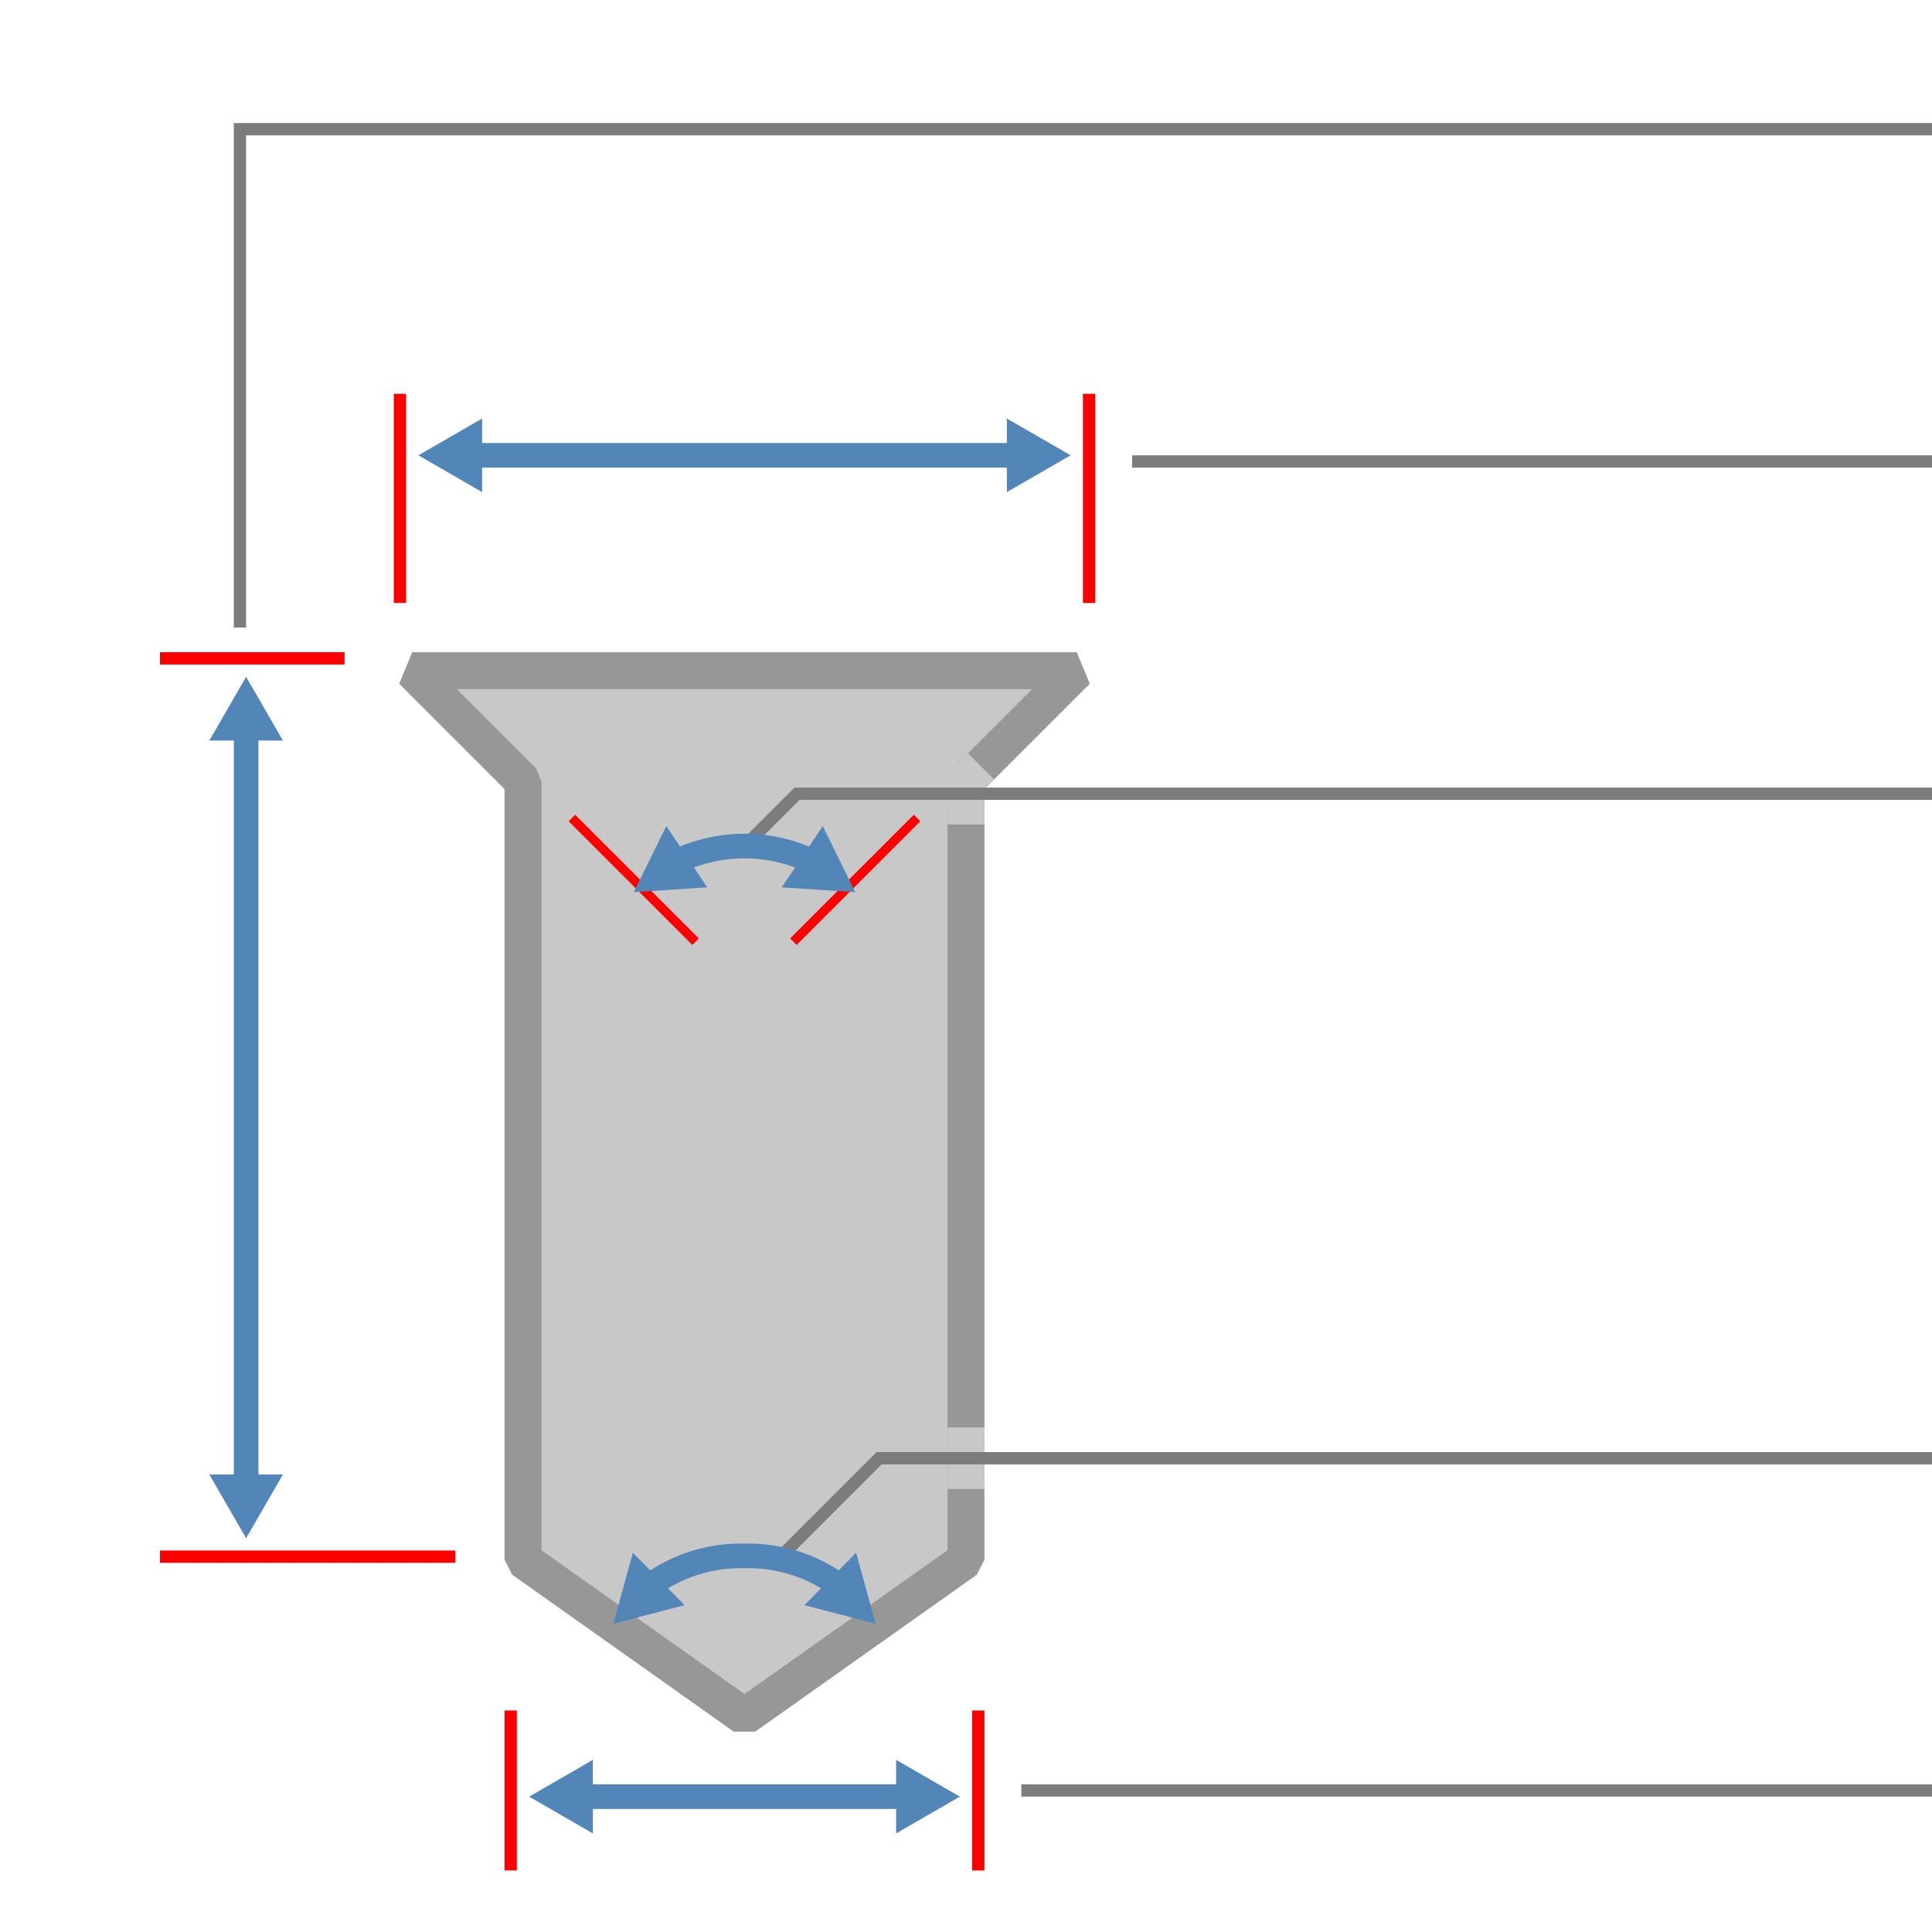 <svg xmlns="http://www.w3.org/2000/svg" viewBox="0 0 157 157"><title>157x157</title><g id="0973ac1d-cd2a-4a4b-8896-5f9998c67200" data-name="Hole Shape"><path d="M87.5,54.5l-9,9v63.25l-18,12.75-18-12.75V63.5l-9-9Z" fill="#c8c8c8" stroke="#979797" stroke-linejoin="bevel" stroke-width="3"/></g><g id="58d8e4ff-d633-4e4d-9ceb-6e5a29a5cbe6" data-name="BreakHole"><polyline points="78.5 67 78.5 63.5 79.72 62.28" fill="none" stroke="#c8c8c8" stroke-miterlimit="10" stroke-width="3"/><line x1="78.5" y1="116" x2="78.5" y2="121" fill="none" stroke="#c8c8c8" stroke-miterlimit="10" stroke-width="3"/></g><g id="1685644a-0034-4023-8372-4248ffb3ee4a" data-name="Indicating Lines"><g id="650b6101-fb37-477f-9602-45a8a3ec463f" data-name="LINE"><line x1="83" y1="145.5" x2="157" y2="145.5" fill="none" stroke="#7c7c7c" stroke-miterlimit="10"/></g><g id="dcff73ff-f2d8-463d-b131-2e034a9381c0" data-name="LINE"><line x1="92" y1="37.5" x2="157" y2="37.5" fill="none" stroke="#7c7c7c" stroke-miterlimit="10"/></g><polyline points="157 10.5 19.5 10.5 19.5 51" fill="none" stroke="#7c7c7c" stroke-miterlimit="10"/><g id="0a24ab2a-e814-4dc3-810e-8234a0b0b72a" data-name="LINE"><polyline points="71.44 118.5 63.33 126.61 71.44 118.5 157 118.5" fill="none" stroke="#7c7c7c" stroke-miterlimit="10"/></g><g id="00234944-1902-4e91-9adb-307089970bf3" data-name="LINE"><polyline points="64.77 64.5 60.5 68.77 64.77 64.5 157 64.5" fill="none" stroke="#7c7c7c" stroke-miterlimit="10"/></g></g><g id="542abfe6-e4ee-43eb-91e1-7445d33cf595" data-name="Dim Ends"><g id="821808d7-c03b-4567-9a59-9b992fa517b9" data-name="SPLINE"><line x1="13" y1="53.5" x2="28" y2="53.5" fill="none" stroke="red" stroke-miterlimit="10"/></g><g id="97f5478d-6919-4337-bc2b-7b61f478ab63" data-name="POLYLINE"><line x1="32.5" y1="49" x2="32.5" y2="32" fill="none" stroke="red" stroke-miterlimit="10"/></g><g id="dc7bea89-deb5-4767-8639-2ffb3a7dd59f" data-name="POLYLINE"><line x1="88.5" y1="49" x2="88.5" y2="32" fill="none" stroke="red" stroke-miterlimit="10"/></g><g id="89edba44-7744-4fda-9602-3efc147a0e1a" data-name="LINE"><line x1="37" y1="126.5" x2="13" y2="126.5" fill="none" stroke="red" stroke-miterlimit="10"/></g><g id="ef2de84e-bc50-4ae1-b580-323c8b2ed5c4" data-name="LINE"><line x1="79.5" y1="152" x2="79.5" y2="139" fill="none" stroke="red" stroke-miterlimit="10"/></g><g id="d9774638-f3ee-467d-ad6c-7aea5f051014" data-name="LINE"><line x1="41.5" y1="152" x2="41.5" y2="139" fill="none" stroke="red" stroke-miterlimit="10"/></g><g id="45e4b72a-c292-49fb-8cb1-ec56a67563bf" data-name="LINE"><line x1="64.74" y1="76.26" x2="74.26" y2="66.74" fill="none" stroke="red" stroke-linecap="square" stroke-miterlimit="10" stroke-width="0.75"/></g><g id="c021a325-1883-486b-b3f2-a27c6f6108bb" data-name="LINE"><line x1="56.26" y1="76.26" x2="46.74" y2="66.74" fill="none" stroke="red" stroke-linecap="square" stroke-miterlimit="10" stroke-width="0.75"/></g></g><g id="62f29c7c-94fb-4165-b7ba-c52feee75918" data-name="Dims"><g id="e8e37493-0e27-4d32-b1ce-d7bea6777bef" data-name="POLYLINE"><line x1="38.31" y1="37" x2="82.69" y2="37" fill="none" stroke="#5286b8" stroke-miterlimit="10" stroke-width="2"/><polygon points="39.18 39.99 34 37 39.18 34.01 39.18 39.99" fill="#5286b8"/><polygon points="81.82 39.99 87 37 81.82 34.01 81.82 39.99" fill="#5286b8"/></g><g id="a03eb354-f13d-4a9a-bbf6-ef147cb138c1" data-name="SPLINE"><line x1="47.31" y1="146" x2="73.69" y2="146" fill="none" stroke="#5286b8" stroke-miterlimit="10" stroke-width="2"/><polygon points="48.18 148.99 43 146 48.18 143.01 48.18 148.99" fill="#5286b8"/><polygon points="72.82 148.99 78 146 72.82 143.01 72.82 148.99" fill="#5286b8"/></g><g id="e5b74934-83a8-41c0-8a74-4dc308f02f78" data-name="SPLINE"><path d="M52.83,128.84a12.47,12.47,0,0,1,7.67-2.4,12.47,12.47,0,0,1,7.68,2.4" fill="none" stroke="#5286b8" stroke-miterlimit="10" stroke-width="2"/><polygon points="55.63 130.44 49.84 131.95 51.43 126.18 55.63 130.44" fill="#5286b8"/><polygon points="65.37 130.44 71.16 131.95 69.57 126.18 65.37 130.44" fill="#5286b8"/></g><g id="24b413ed-8f69-4657-af17-b4fb6e9b8182" data-name="LINE"><line x1="20" y1="120.69" x2="20" y2="59.31" fill="none" stroke="#5286b8" stroke-miterlimit="10" stroke-width="2"/><polygon points="22.99 119.82 20 125 17.01 119.82 22.99 119.82" fill="#5286b8"/><polygon points="22.99 60.18 20 55 17.01 60.18 22.99 60.18" fill="#5286b8"/></g><g id="95b6e413-f0c3-4a45-89c0-619eee9a5c65" data-name="ARC"><path d="M66,70a12.76,12.76,0,0,0-11,0" fill="none" stroke="#5286b8" stroke-miterlimit="10" stroke-width="2"/><polygon points="66.86 67.13 69.5 72.5 63.53 72.11 66.86 67.13" fill="#5286b8"/><polygon points="54.15 67.13 51.5 72.5 57.47 72.11 54.15 67.13" fill="#5286b8"/></g></g></svg>